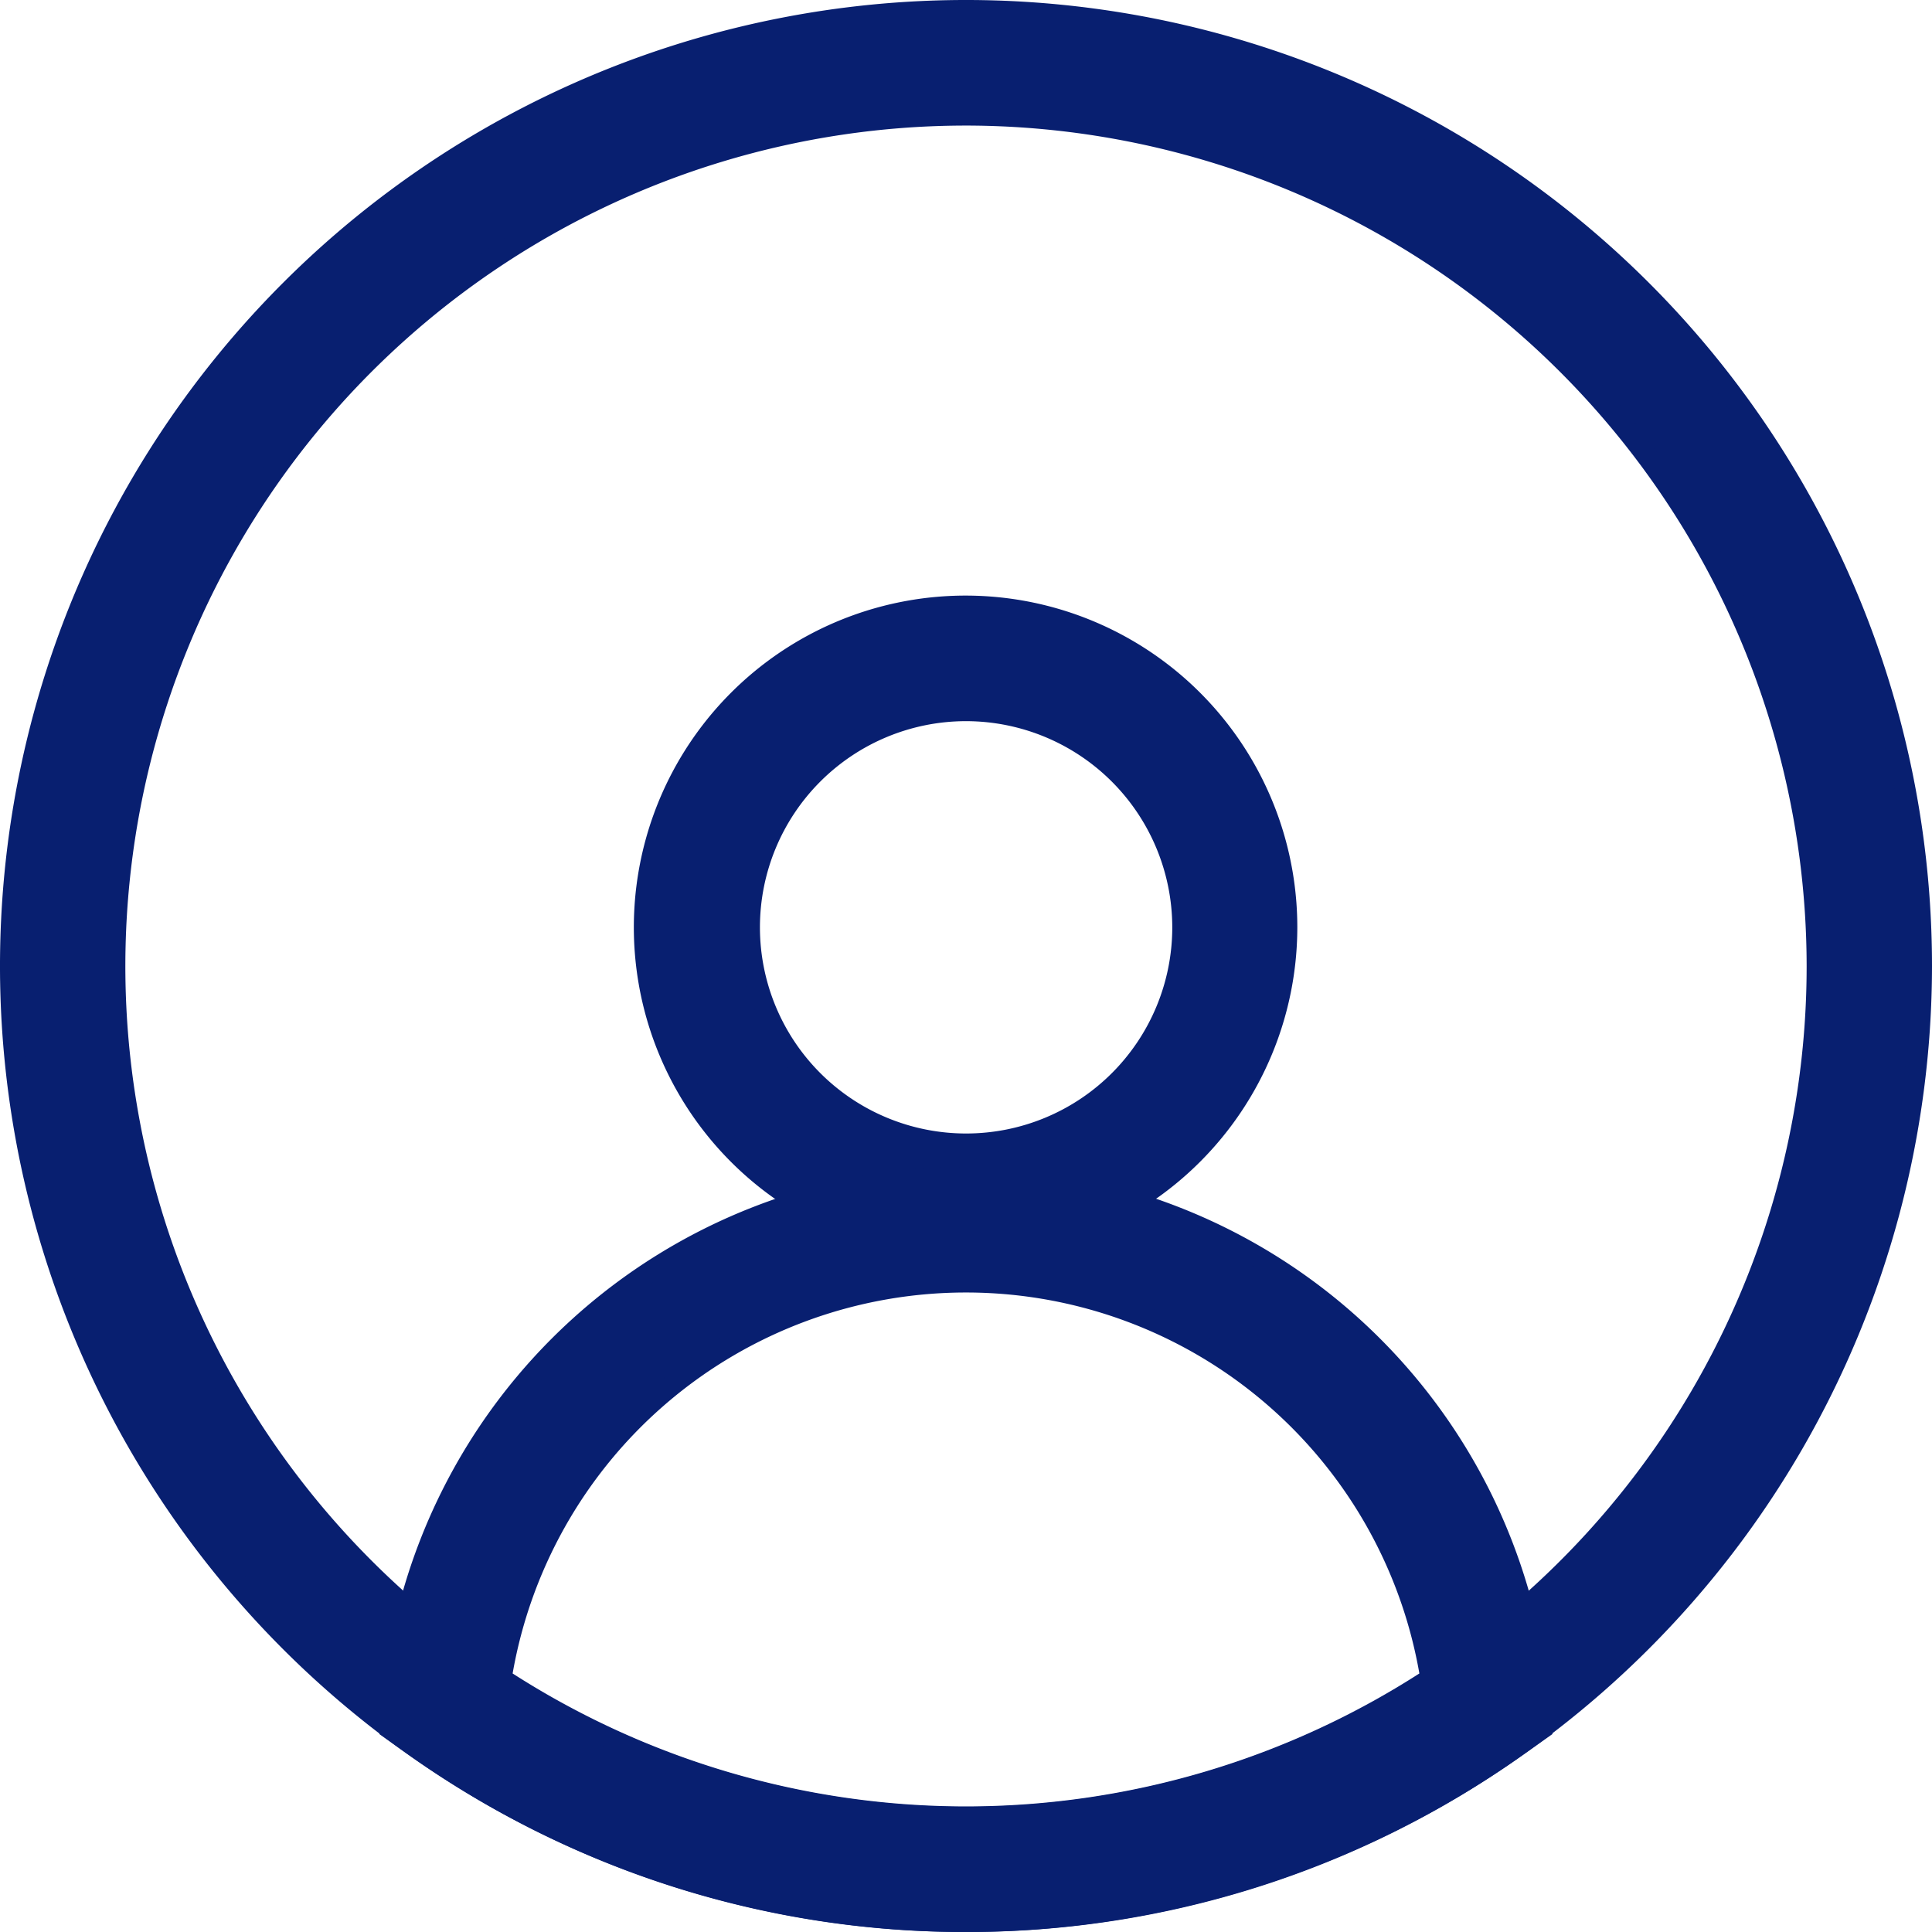 <svg xmlns="http://www.w3.org/2000/svg" width="18.386" height="18.386" viewBox="0 0 18.386 18.386">
  <g id="Group_2492" data-name="Group 2492" transform="translate(-12.987 -12.987)" fill="#081f70" stroke="#081f70" stroke-width=".2">
    <path id="Path_1634" data-name="Path 1634" d="M22.18 31.273a9.093 9.093 0 1 1 9.093-9.093 9.1 9.1 0 0 1-9.093 9.093Zm0-17.191a8.1 8.1 0 1 0 8.1 8.1 8.107 8.107 0 0 0-8.1-8.1Z"/>
    <path id="Path_1635" data-name="Path 1635" d="M40.647 42.211a3.057 3.057 0 1 1 3.053-3.057 3.06 3.06 0 0 1-3.053 3.057Zm0-5.119a2.062 2.062 0 1 0 2.063 2.062 2.064 2.064 0 0 0-2.063-2.062Z" transform="translate(-18.467 -17.342)"/>
    <path id="Path_1636" data-name="Path 1636" d="M33.243 65.245A9.03 9.03 0 0 1 28 63.579l-.235-.166.027-.286a5.474 5.474 0 0 1 10.9 0l.027.286-.235.166a9.03 9.03 0 0 1-5.241 1.666Zm-4.424-2.312a8.09 8.09 0 0 0 8.848 0 4.48 4.48 0 0 0-8.848 0Z" transform="translate(-11.063 -33.972)"/>
  </g>
</svg>
